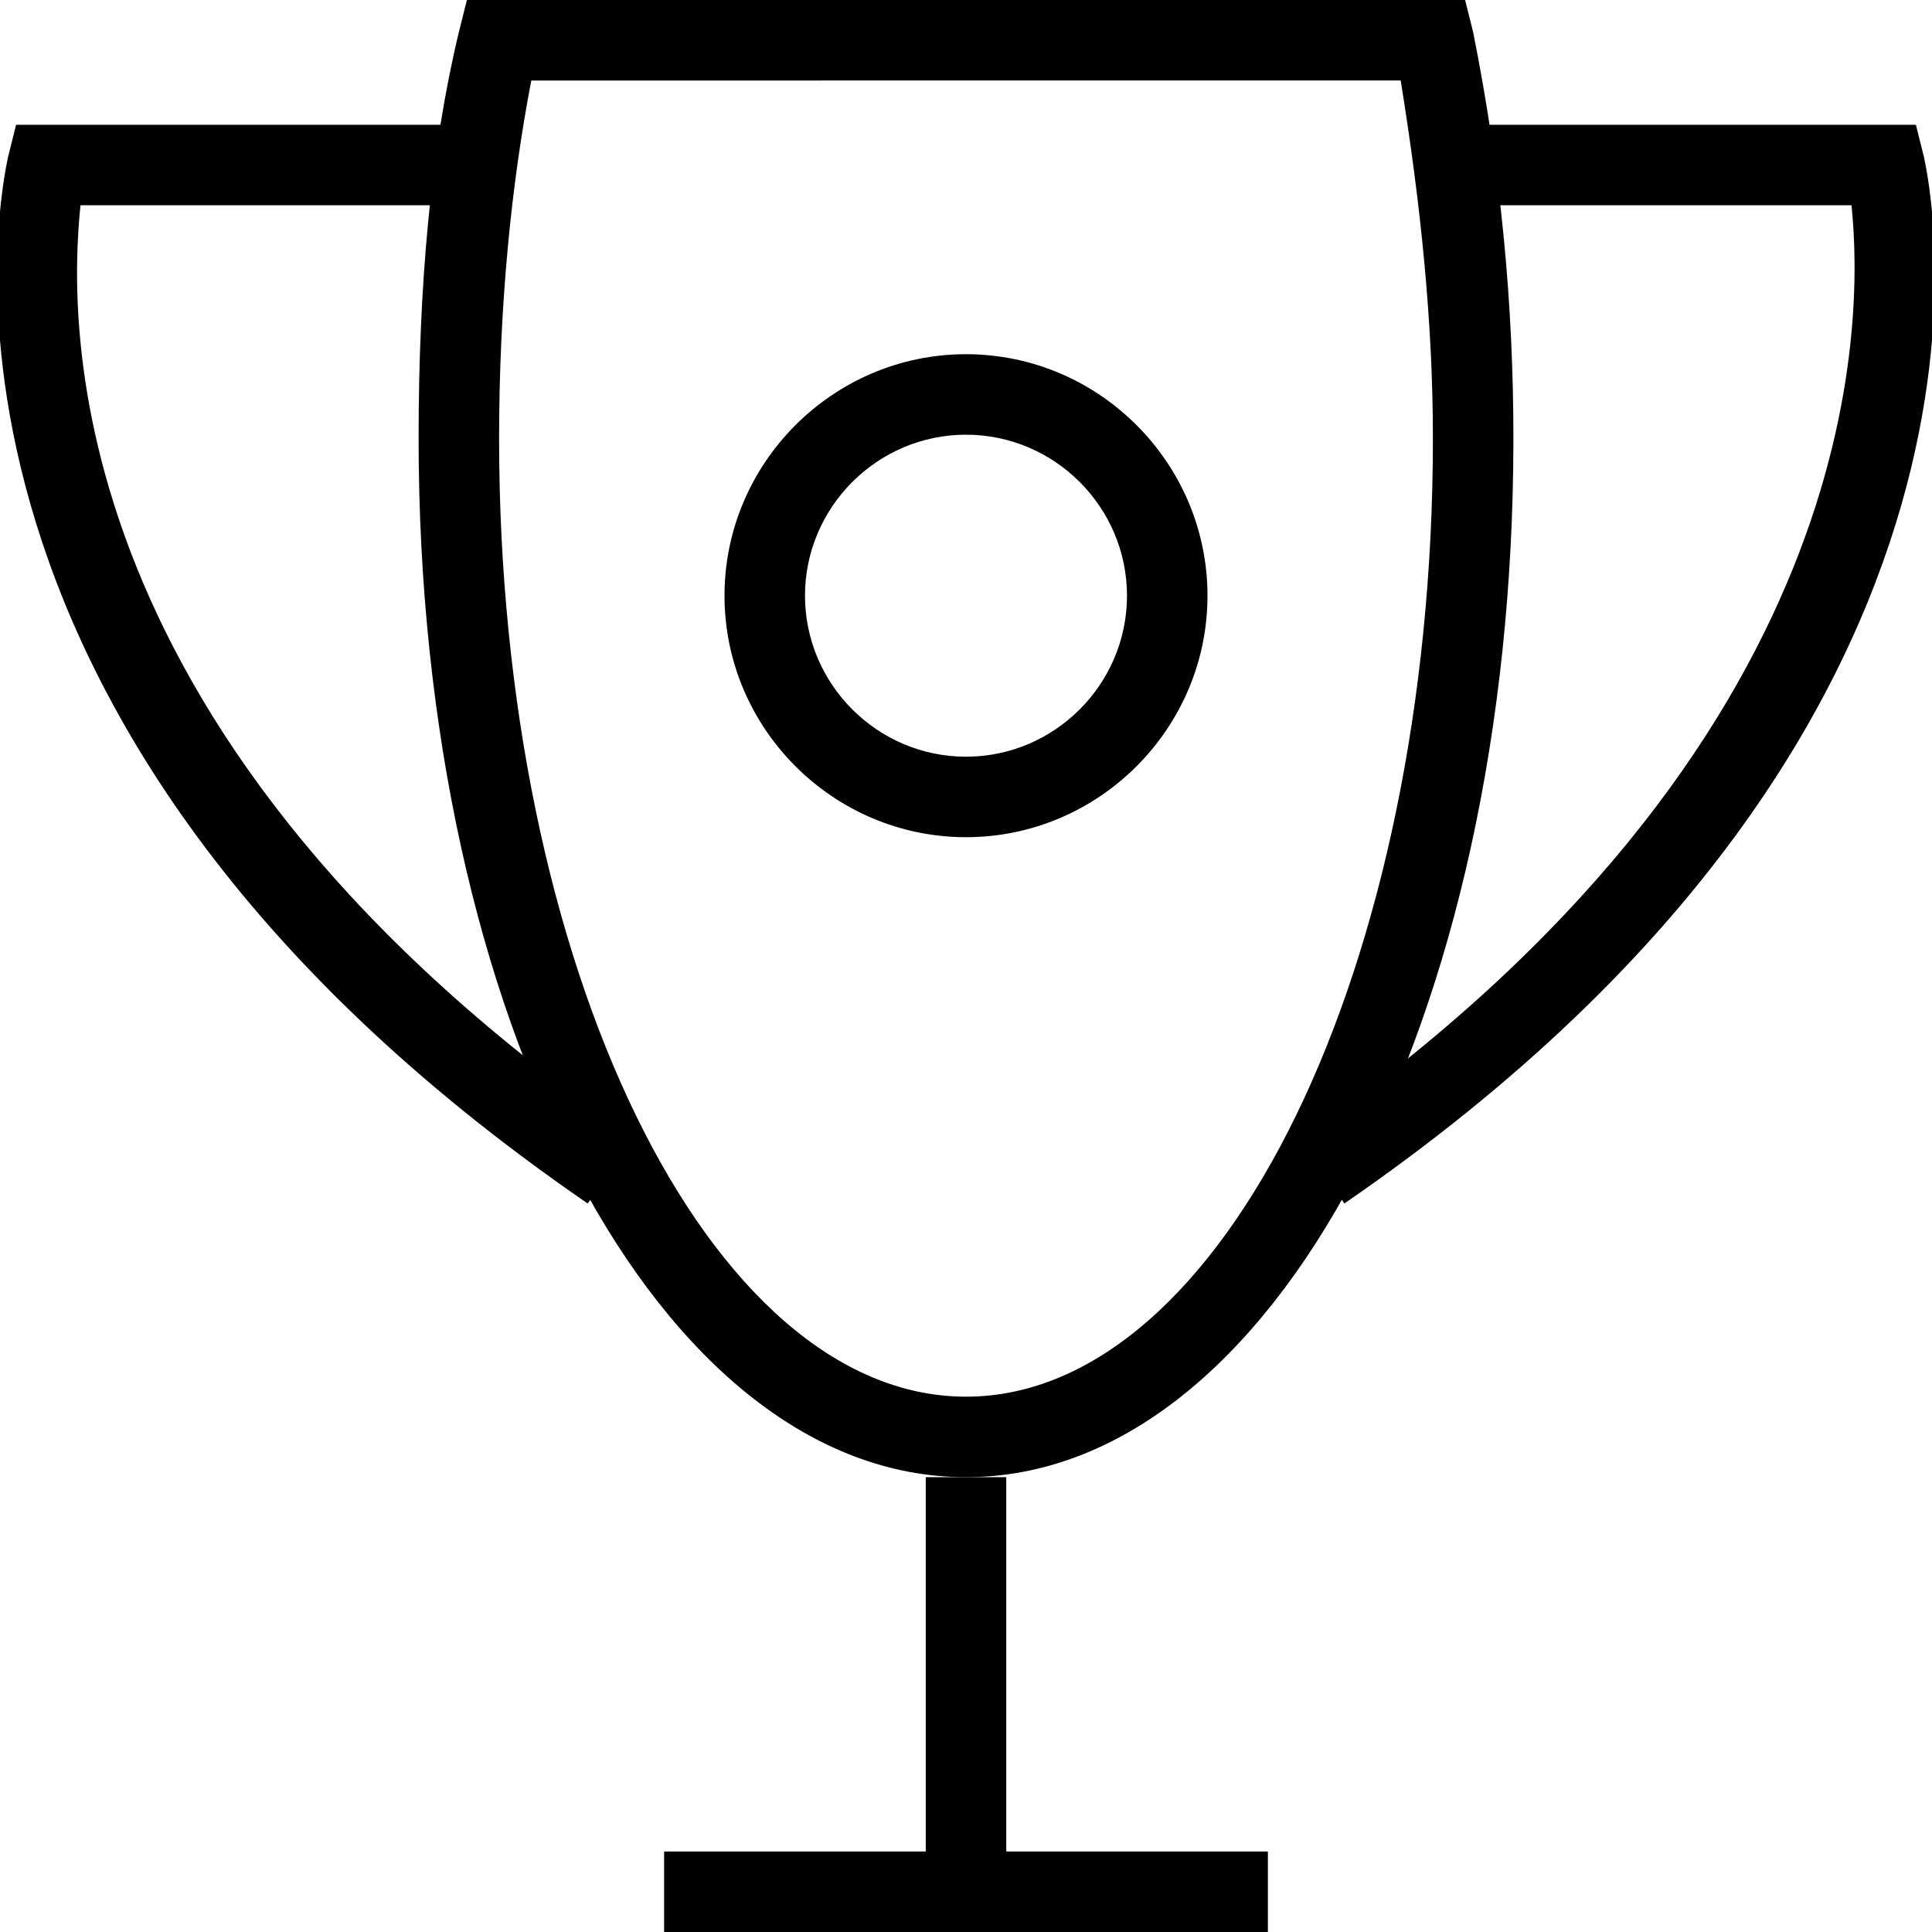 <?xml version="1.0" encoding="utf-8"?>
<!-- Generator: Adobe Illustrator 18.0.0, SVG Export Plug-In . SVG Version: 6.00 Build 0)  -->
<!DOCTYPE svg PUBLIC "-//W3C//DTD SVG 1.1//EN" "http://www.w3.org/Graphics/SVG/1.1/DTD/svg11.dtd">
<svg version="1.1" id="Layer_1" xmlns="http://www.w3.org/2000/svg" xmlns:xlink="http://www.w3.org/1999/xlink" x="0px" y="0px"
	 viewBox="0 0 48 48" enable-background="new 0 0 48 48" xml:space="preserve">
<g>
	<g>
		<path fill="#010101" d="M24,36.7c-7.6,0-13.6-11.3-13.6-25.8c0-3.8,0.3-7.2,1-10.1L11.6,0h24.8l0.2,0.8c0.7,3.5,1,6.8,1,10.1
			C37.6,25.4,31.6,36.7,24,36.7z M13.2,2c-0.5,2.6-0.8,5.6-0.8,8.9c0,13.1,5.2,23.8,11.6,23.8S35.6,24,35.6,10.9
			c0-2.9-0.3-5.8-0.8-8.9H13.2z"/>
		<rect x="23" y="36.7" fill="#010101" width="2" height="10.3"/>
		<rect x="16.5" y="46" fill="#010101" width="15" height="2"/>
		<g>
			<path fill="#010101" d="M14.6,29.9C-3,17.8,0.1,4.4,0.2,3.9l0.2-0.8h10.8v2H2C1.7,8,1.4,18.4,15.8,28.3L14.6,29.9z"/>
			<path fill="#010101" d="M33.4,29.9l-1.1-1.6C46.4,18.5,46.3,8,46,5.1h-9.2v-2h10.8l0.2,0.8C47.9,4.4,51,17.8,33.4,29.9z"/>
		</g>
	</g>
	<path fill="#010101" d="M24,20.8c-3.3,0-6-2.7-6-6s2.7-6,6-6s6,2.7,6,6S27.3,20.8,24,20.8z M24,10.8c-2.2,0-4,1.8-4,4s1.8,4,4,4
		c2.2,0,4-1.8,4-4S26.2,10.8,24,10.8z"/>
</g>
</svg>
